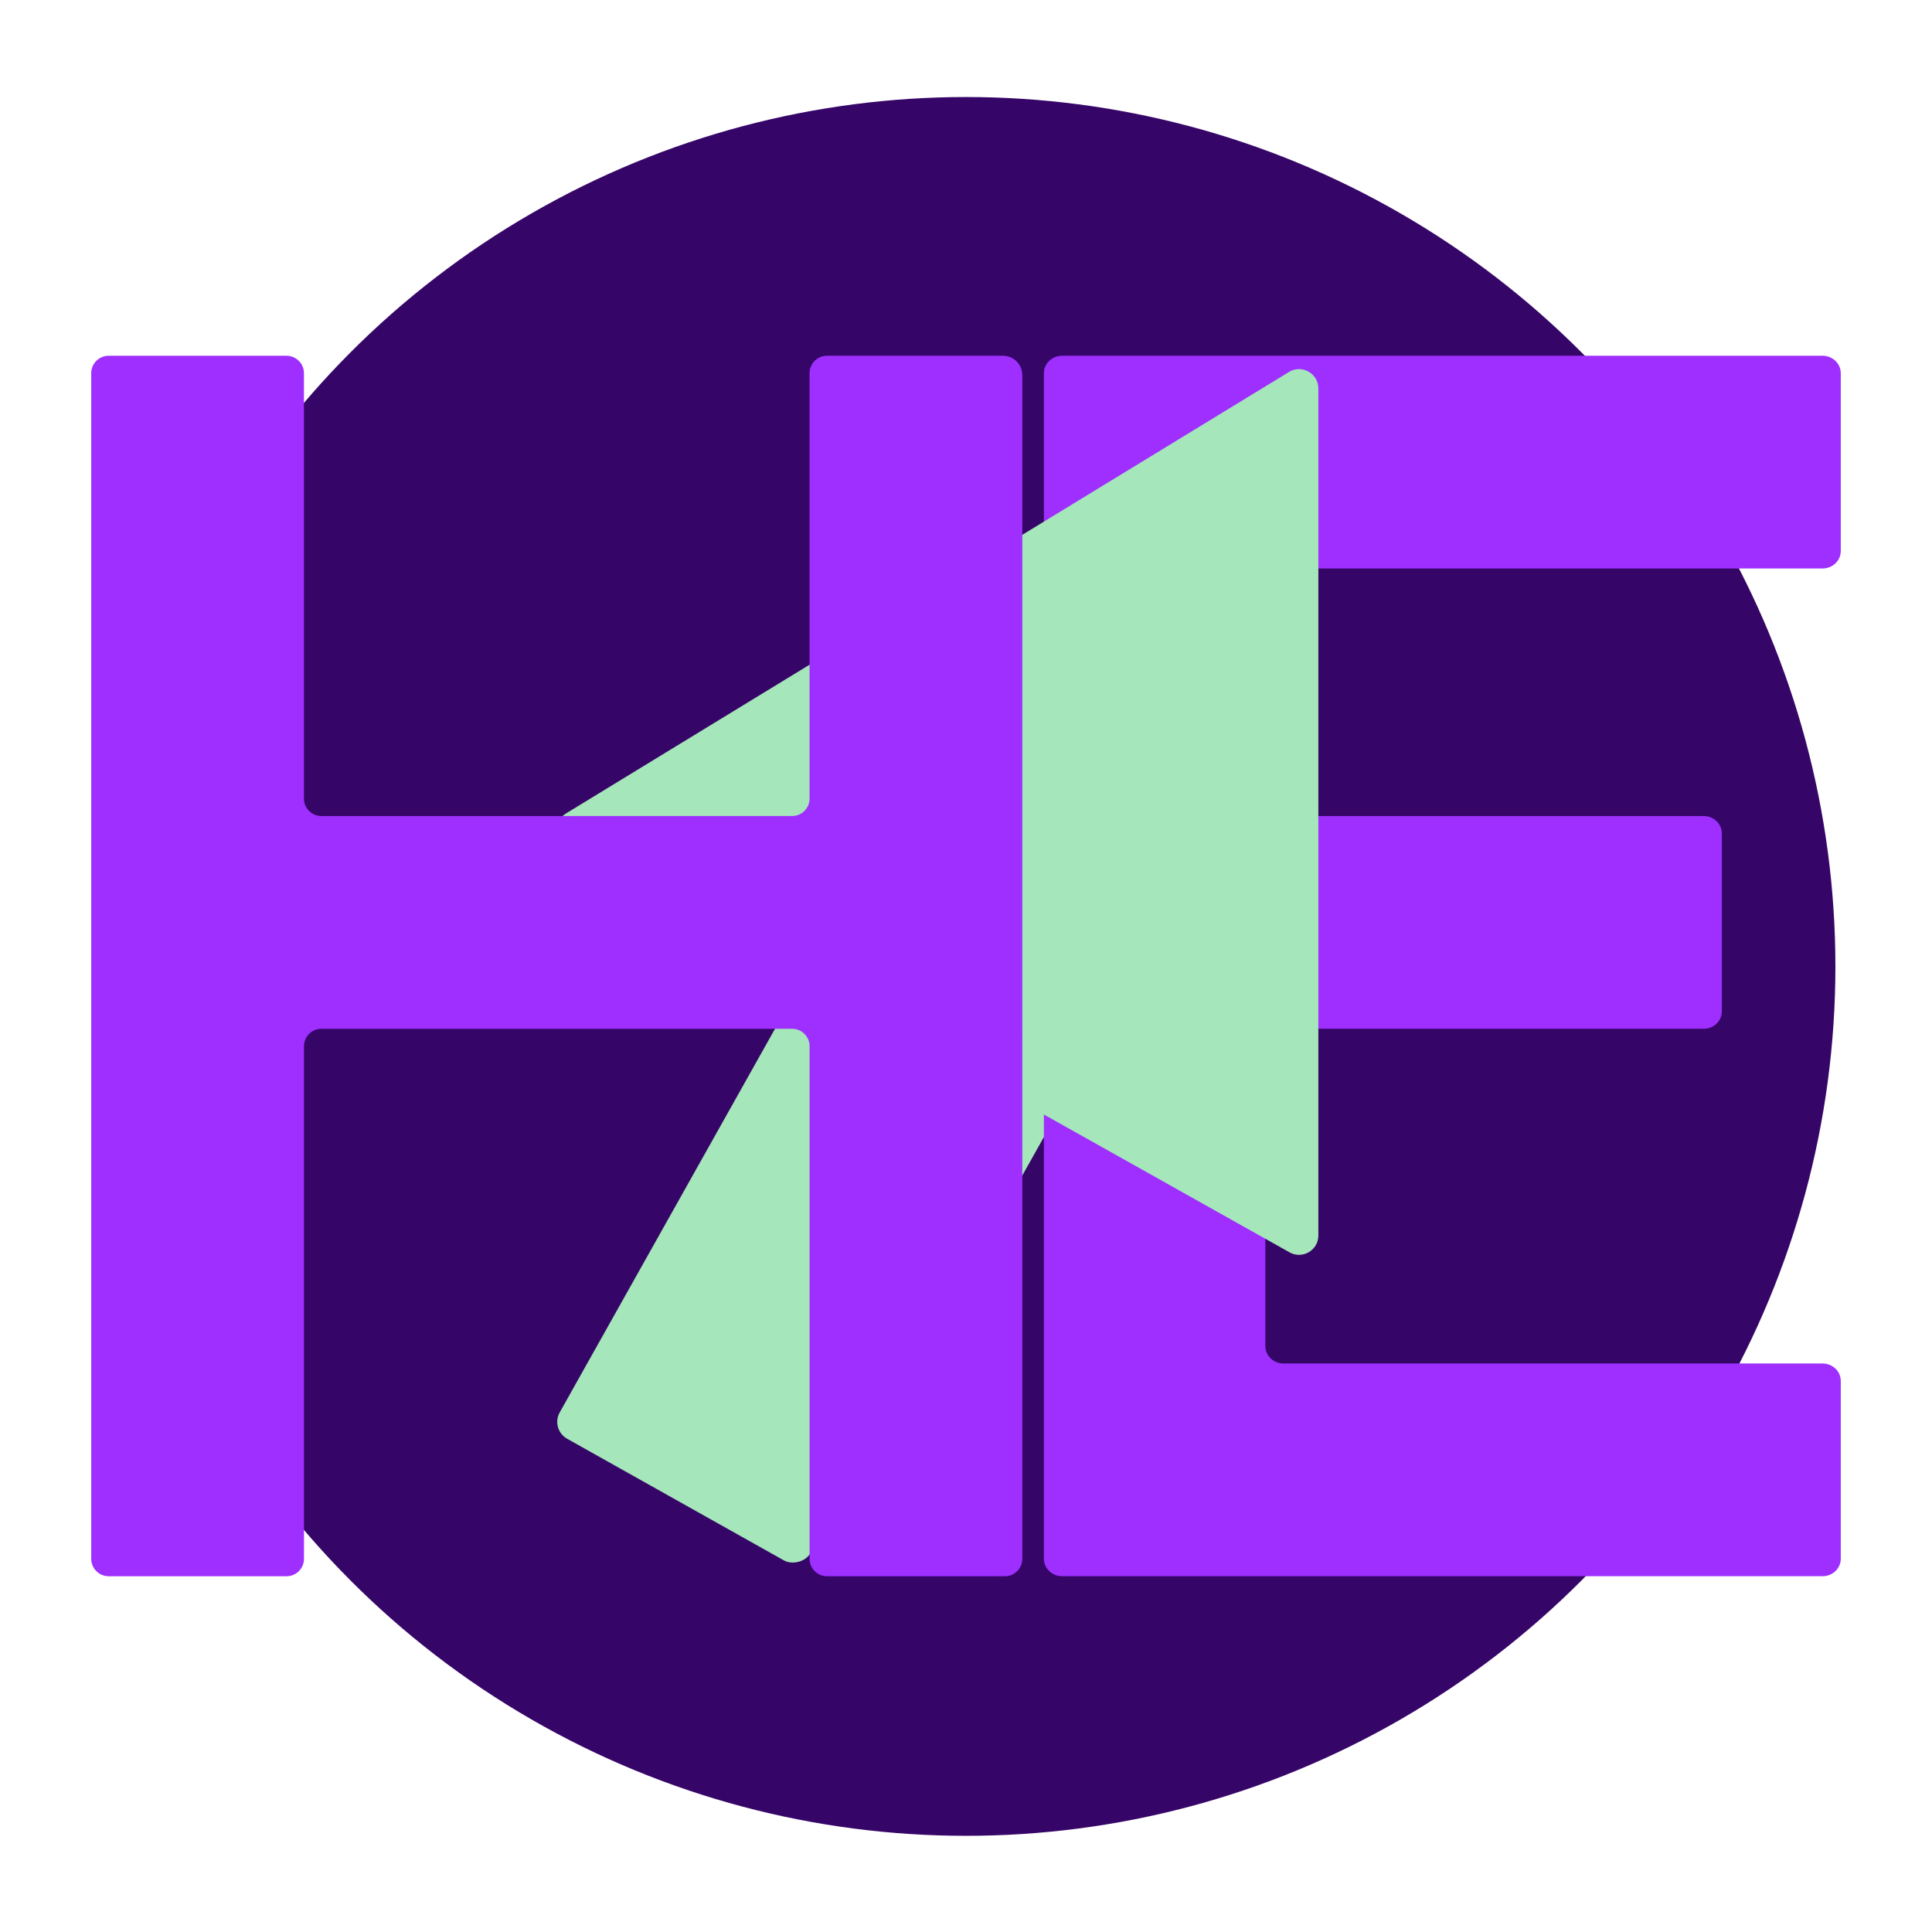 <?xml version="1.0" encoding="UTF-8"?>
<svg id="Layer_1" data-name="Layer 1" xmlns="http://www.w3.org/2000/svg" viewBox="0 0 500 500">
  <defs>
    <style>
      .cls-1 {
        fill: #9e2fff;
      }

      .cls-2 {
        fill: #360568;
      }

      .cls-3 {
        fill: #a5e6ba;
      }
    </style>
  </defs>
  <circle class="cls-2" cx="250" cy="250.11" r="225"/>
  <g>
    <rect class="cls-3" x="109.93" y="240" width="254.26" height="74.4" rx="5" ry="5" transform="translate(-120.69 348.31) rotate(-60.7)"/>
    <g>
      <path class="cls-1" d="M270.16,403.42V96.58c0-2.49,2.1-4.51,4.7-4.51h196.83c2.59,0,4.7,2.02,4.7,4.51v46.03c0,2.49-2.1,4.51-4.7,4.51h-139.52c-2.59,0-4.7,2.02-4.7,4.51v55.05c0,2.49,2.1,4.51,4.7,4.51h108.75c2.59,0,4.7,2.02,4.7,4.51v46.03c0,2.49-2.1,4.51-4.7,4.51h-108.75c-2.59,0-4.7,2.02-4.7,4.51v77.61c0,2.49,2.1,4.51,4.7,4.51h139.52c2.59,0,4.7,2.02,4.7,4.51v46.03c0,2.49-2.1,4.51-4.7,4.51h-196.83c-2.59,0-4.7-2.02-4.7-4.51Z"/>
      <path class="cls-3" d="M333.58,96.27l-187.09,114.24c-3.26,1.99-3.17,6.76,.16,8.63l187.09,104.97c3.33,1.87,7.45-.54,7.45-4.36V100.53c0-3.9-4.27-6.3-7.61-4.27Z"/>
      <path class="cls-1" d="M214.03,92.07h45.54c2.76,0,5,2.24,5,5V403.42c0,2.49-2.02,4.51-4.51,4.51h-46.03c-2.49,0-4.51-2.02-4.51-4.51v-132.66c0-2.49-2.02-4.51-4.51-4.51H83.18c-2.49,0-4.51,2.02-4.51,4.51v132.66c0,2.49-2.02,4.51-4.51,4.51H28.12c-2.49,0-4.51-2.02-4.51-4.51V96.58c0-2.49,2.02-4.51,4.51-4.51h46.03c2.49,0,4.51,2.02,4.51,4.51v110.1c0,2.49,2.02,4.51,4.51,4.51h121.83c2.49,0,4.51-2.02,4.51-4.51V96.58c0-2.49,2.02-4.51,4.51-4.51Z"/>
    </g>
  </g>
</svg>